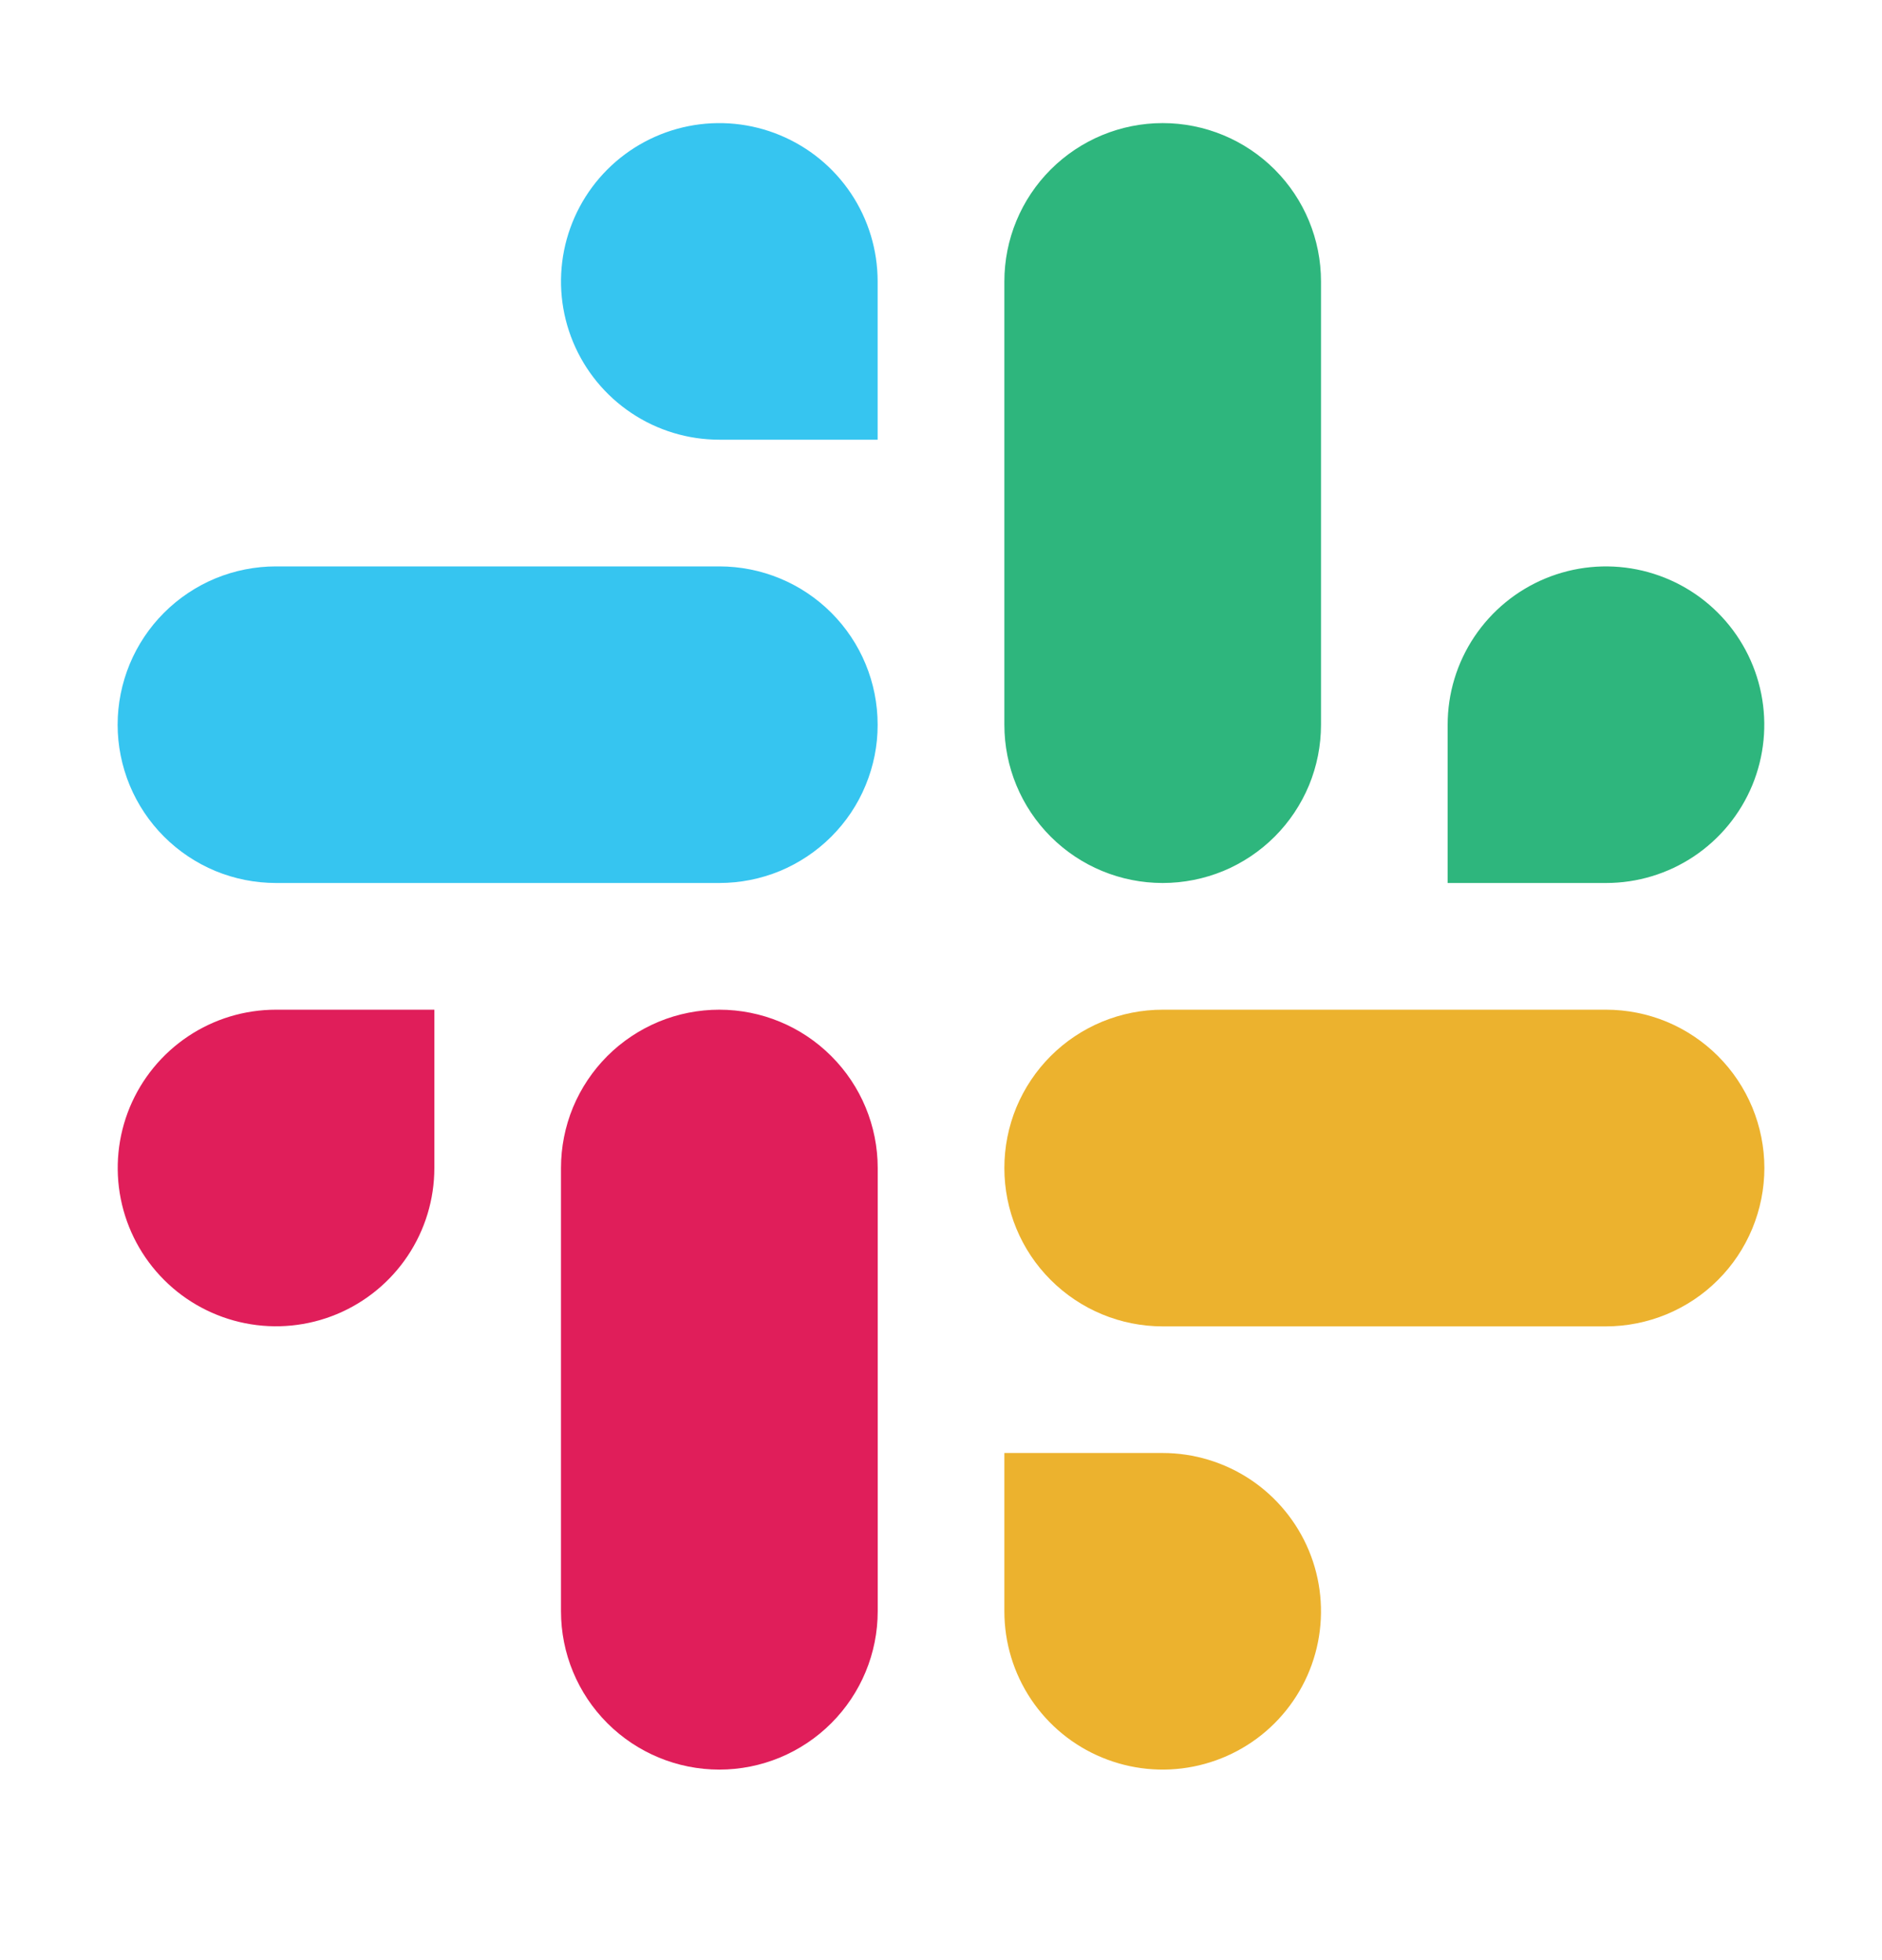 <svg width="24" height="25" viewBox="0 0 24 25" fill="none" xmlns="http://www.w3.org/2000/svg">
<g clip-path="url(#clip0_10006_33786)">
<g clip-path="url(#clip1_10006_33786)">
<path d="M20.481 11.262C20.88 11.262 21.27 11.144 21.602 10.922C21.934 10.7 22.193 10.384 22.346 10.015C22.498 9.646 22.538 9.241 22.46 8.849C22.382 8.457 22.19 8.098 21.907 7.815C21.625 7.533 21.265 7.341 20.874 7.263C20.482 7.185 20.076 7.225 19.707 7.378C19.338 7.531 19.023 7.79 18.801 8.122C18.579 8.454 18.461 8.844 18.461 9.243V11.262H20.481ZM14.827 11.262C15.092 11.262 15.354 11.21 15.6 11.109C15.845 11.007 16.067 10.859 16.255 10.671C16.442 10.484 16.591 10.261 16.693 10.016C16.794 9.771 16.846 9.509 16.846 9.243V3.59C16.846 3.054 16.634 2.541 16.255 2.162C15.876 1.783 15.363 1.57 14.827 1.57C14.291 1.57 13.778 1.783 13.399 2.162C13.02 2.541 12.808 3.054 12.808 3.59V9.243C12.808 9.779 13.02 10.292 13.399 10.671C13.778 11.05 14.291 11.262 14.827 11.262Z" fill="#2EB67D"/>
<path d="M3.519 12.878C3.12 12.878 2.73 12.996 2.398 13.218C2.066 13.44 1.807 13.756 1.654 14.125C1.502 14.494 1.462 14.9 1.54 15.291C1.618 15.683 1.81 16.042 2.093 16.325C2.375 16.607 2.735 16.799 3.126 16.877C3.518 16.955 3.924 16.915 4.293 16.762C4.662 16.609 4.977 16.35 5.199 16.018C5.421 15.686 5.539 15.296 5.539 14.897V12.878H3.519ZM9.173 12.878C8.908 12.878 8.646 12.93 8.401 13.031C8.156 13.133 7.933 13.281 7.745 13.469C7.558 13.656 7.409 13.879 7.307 14.124C7.206 14.369 7.154 14.632 7.154 14.897V20.55C7.154 21.086 7.366 21.599 7.745 21.978C8.124 22.357 8.638 22.57 9.173 22.57C9.709 22.57 10.222 22.357 10.601 21.978C10.98 21.599 11.193 21.086 11.193 20.55V14.898C11.193 14.362 10.98 13.848 10.601 13.47C10.223 13.091 9.709 12.878 9.173 12.878Z" fill="#E01E5A"/>
<path d="M12.808 20.551C12.808 20.95 12.926 21.341 13.148 21.673C13.37 22.005 13.685 22.264 14.054 22.416C14.423 22.569 14.829 22.609 15.22 22.531C15.612 22.453 15.972 22.261 16.254 21.979C16.537 21.696 16.729 21.337 16.807 20.945C16.885 20.553 16.845 20.147 16.692 19.778C16.539 19.41 16.28 19.094 15.948 18.872C15.616 18.651 15.226 18.532 14.827 18.532H12.808V20.551ZM12.808 14.898C12.808 15.433 13.02 15.947 13.399 16.325C13.778 16.704 14.291 16.917 14.827 16.917H20.48C20.745 16.917 21.008 16.864 21.253 16.763C21.498 16.661 21.721 16.513 21.908 16.325C22.096 16.138 22.244 15.915 22.346 15.67C22.447 15.425 22.5 15.162 22.5 14.897C22.5 14.632 22.447 14.369 22.346 14.124C22.244 13.879 22.096 13.657 21.908 13.469C21.721 13.282 21.498 13.133 21.253 13.031C21.008 12.93 20.745 12.878 20.48 12.878H14.827C14.562 12.878 14.3 12.93 14.055 13.031C13.809 13.133 13.587 13.281 13.399 13.469C13.212 13.656 13.063 13.879 12.961 14.124C12.86 14.369 12.808 14.632 12.808 14.897V14.898Z" fill="#ECB22E"/>
<path d="M11.192 3.589C11.192 3.19 11.074 2.799 10.852 2.467C10.63 2.135 10.315 1.877 9.946 1.724C9.577 1.571 9.171 1.531 8.779 1.609C8.388 1.687 8.028 1.879 7.746 2.161C7.463 2.444 7.271 2.804 7.193 3.195C7.115 3.587 7.155 3.993 7.308 4.362C7.461 4.731 7.72 5.046 8.052 5.268C8.384 5.49 8.774 5.608 9.173 5.608H11.192V3.589ZM11.192 9.243C11.192 8.707 10.98 8.194 10.601 7.815C10.222 7.436 9.709 7.224 9.173 7.224H3.52C3.255 7.224 2.992 7.276 2.747 7.377C2.502 7.479 2.279 7.628 2.092 7.815C1.904 8.003 1.756 8.225 1.654 8.47C1.553 8.715 1.5 8.978 1.5 9.243C1.5 9.508 1.553 9.771 1.654 10.016C1.756 10.261 1.904 10.483 2.092 10.671C2.279 10.858 2.502 11.007 2.747 11.109C2.992 11.21 3.255 11.262 3.52 11.262H9.173C9.439 11.262 9.701 11.21 9.946 11.109C10.191 11.007 10.414 10.858 10.601 10.671C10.789 10.483 10.938 10.261 11.039 10.015C11.14 9.77 11.193 9.508 11.192 9.243Z" fill="#36C5F0"/>
</g>
</g>
<defs>
<clipPath id="clip0_10006_33786">
<rect width="24" height="24" fill="white" transform="translate(0 0.07)"/>
</clipPath>
<clipPath id="clip1_10006_33786">
<rect width="24" height="24" fill="white" transform="translate(0 0.07)"/>
</clipPath>
</defs>
</svg>
